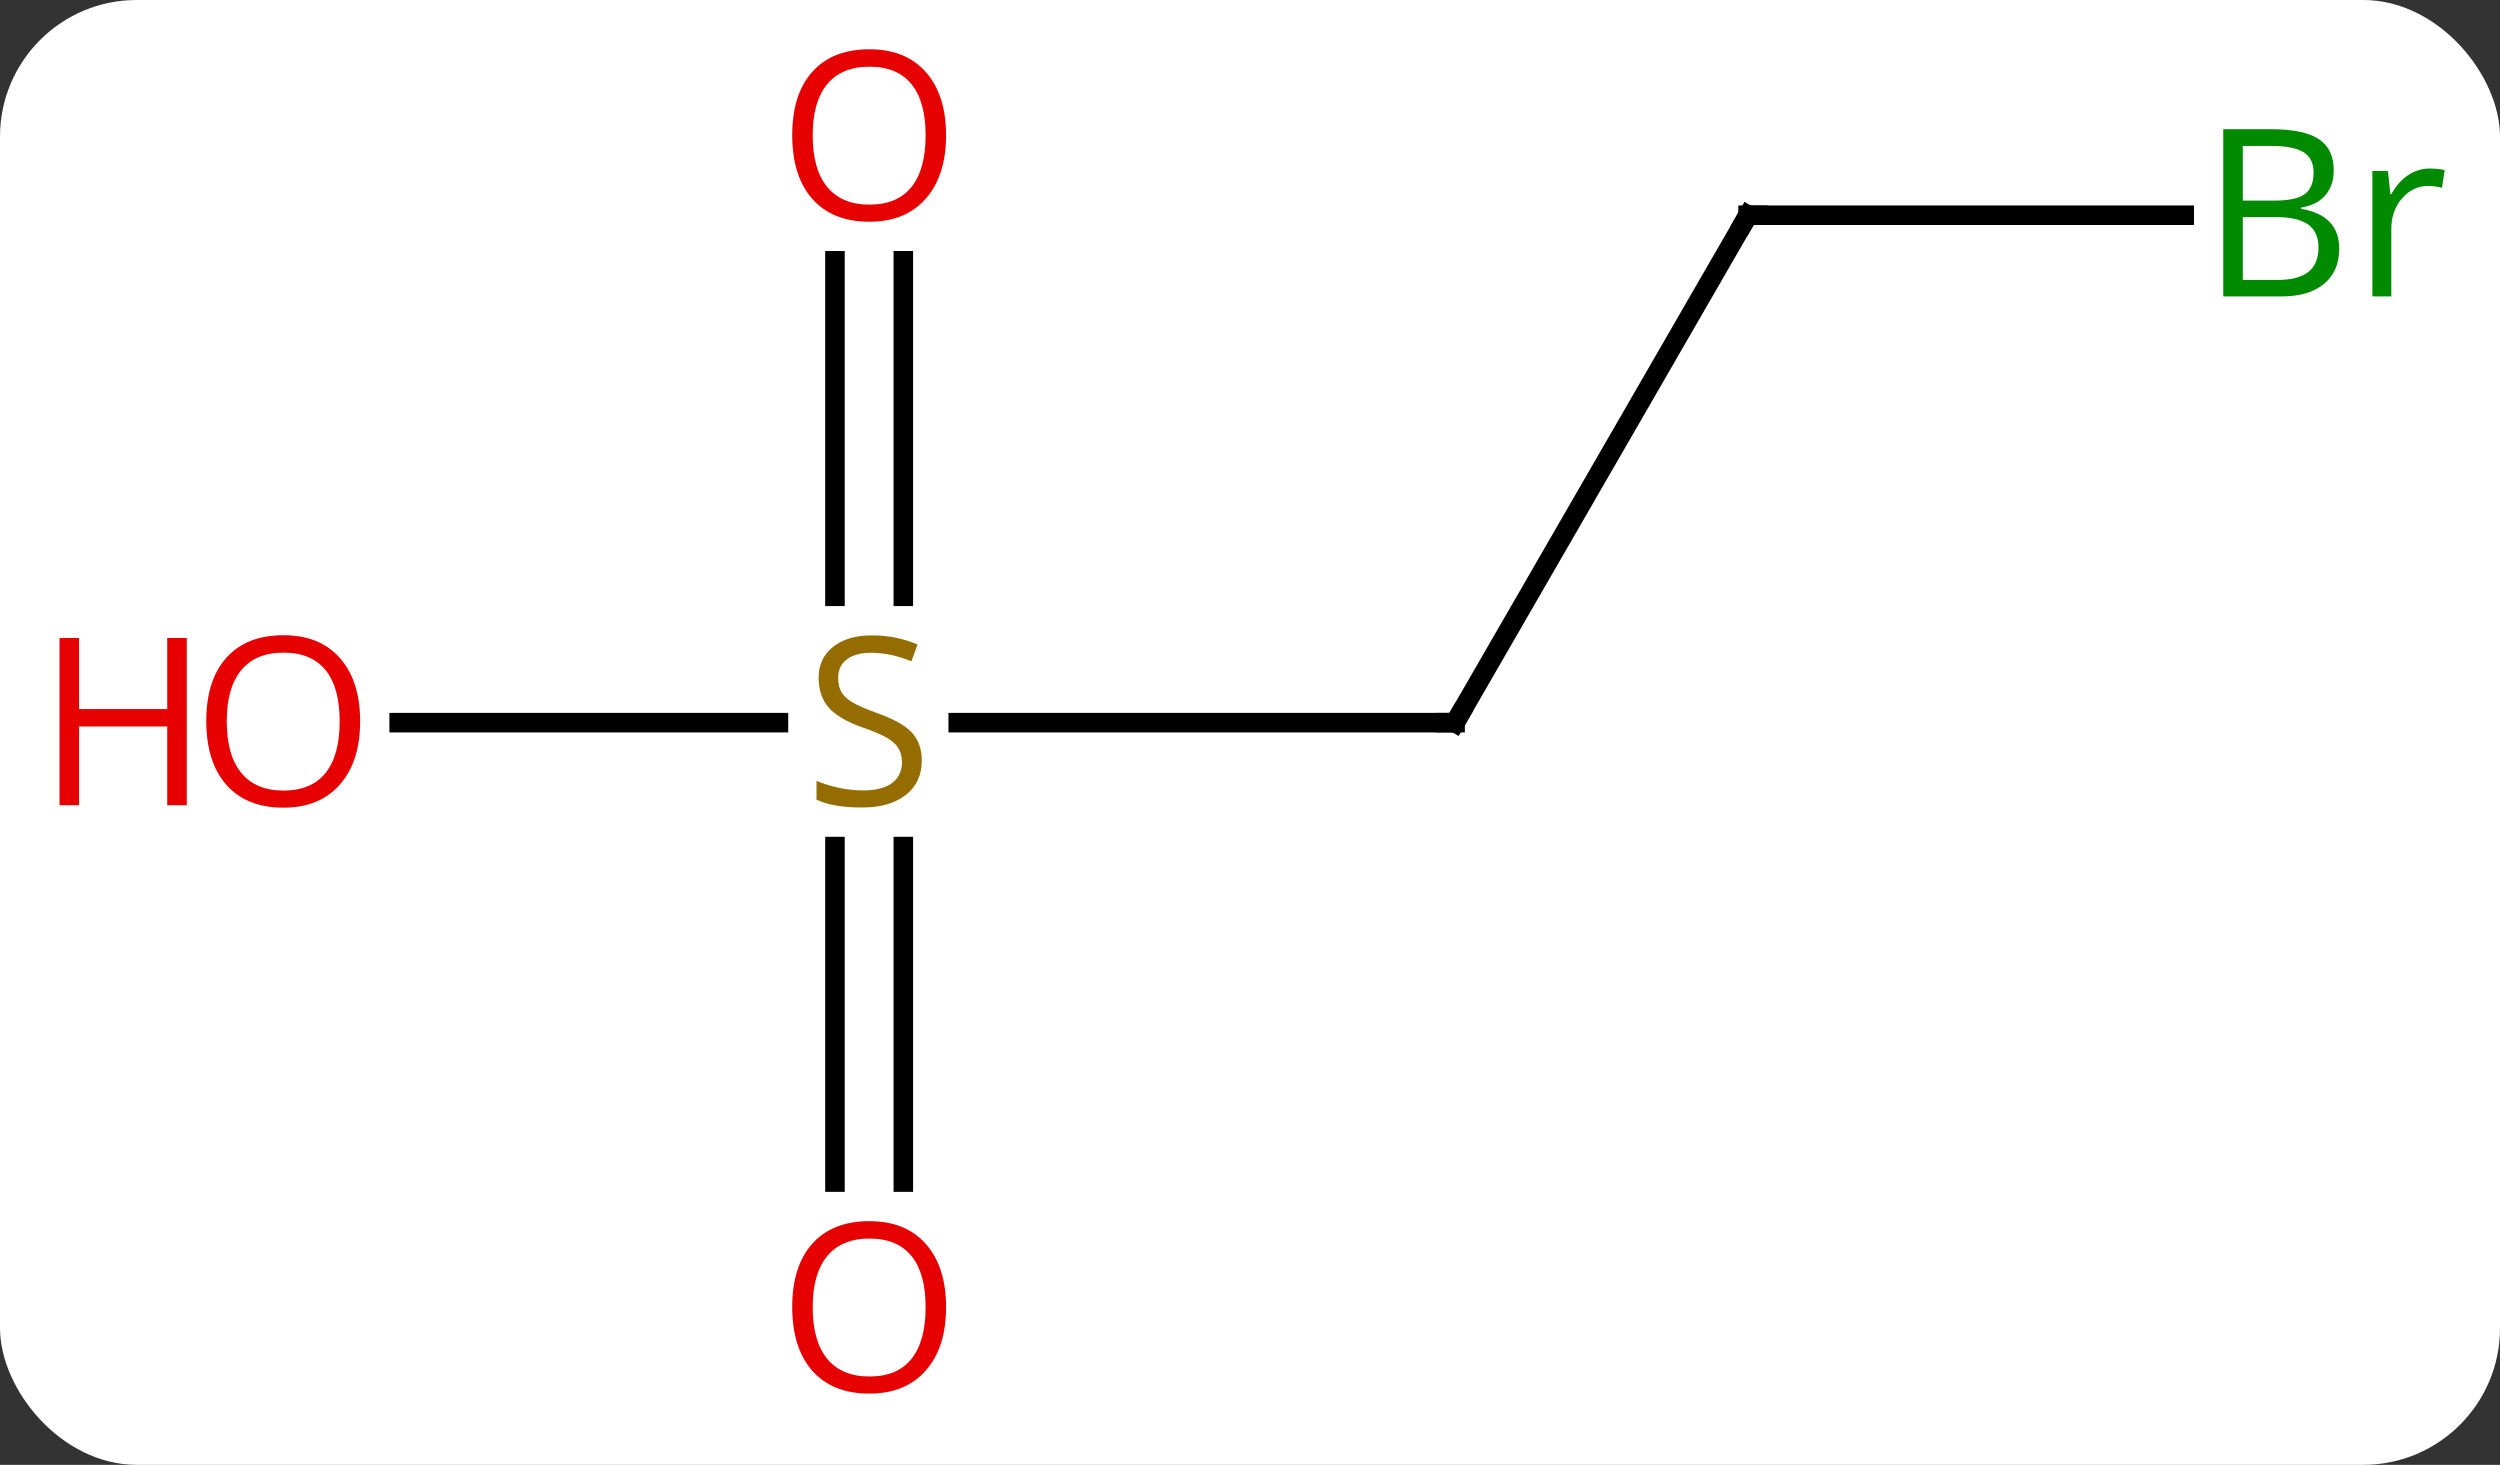 <svg width="128" viewBox="0 0 128 75" style="fill-opacity:1; color-rendering:auto; color-interpolation:auto; text-rendering:auto; stroke:black; stroke-linecap:square; stroke-miterlimit:10; shape-rendering:auto; stroke-opacity:1; fill:black; stroke-dasharray:none; font-weight:normal; stroke-width:1; font-family:'Open Sans'; font-style:normal; stroke-linejoin:miter; font-size:12; stroke-dashoffset:0; image-rendering:auto;" height="75" class="cas-substance-image" xmlns:xlink="http://www.w3.org/1999/xlink" xmlns="http://www.w3.org/2000/svg"><rect x="0" y="0" width="128" height="75" fill="#333333" stroke="none"/><svg class="cas-substance-single-component"><rect y="0" x="0" width="128" stroke="none" ry="7" rx="7" height="75" fill="white" class="cas-substance-group"/><svg y="0" x="0" width="128" viewBox="0 0 128 75" style="fill:black;" height="75" class="cas-substance-single-component-image"><svg><g><g transform="translate(67,37)" style="text-rendering:geometricPrecision; color-rendering:optimizeQuality; color-interpolation:linearRGB; stroke-linecap:butt; image-rendering:optimizeQuality;"><line y2="0" y1="0" x2="-17.939" x1="7.5" style="fill:none;"/><line y2="-25.98" y1="0" x2="22.5" x1="7.5" style="fill:none;"/><line y2="-23.648" y1="-6.469" x2="-20.75" x1="-20.75" style="fill:none;"/><line y2="-23.648" y1="-6.469" x2="-24.25" x1="-24.25" style="fill:none;"/><line y2="23.523" y1="6.344" x2="-24.25" x1="-24.25" style="fill:none;"/><line y2="23.523" y1="6.344" x2="-20.75" x1="-20.75" style="fill:none;"/><line y2="0" y1="0" x2="-46.562" x1="-27.143" style="fill:none;"/><line y2="-25.98" y1="-25.98" x2="44.831" x1="22.5" style="fill:none;"/><path style="fill:none; stroke-miterlimit:5;" d="M7 -0 L7.5 0 L7.75 -0.433"/></g><g transform="translate(67,37)" style="stroke-linecap:butt; fill:rgb(148,108,0); text-rendering:geometricPrecision; color-rendering:optimizeQuality; image-rendering:optimizeQuality; font-family:'Open Sans'; stroke:rgb(148,108,0); color-interpolation:linearRGB; stroke-miterlimit:5;"><path style="stroke:none;" d="M-19.805 1.938 Q-19.805 3.062 -20.625 3.703 Q-21.445 4.344 -22.852 4.344 Q-24.383 4.344 -25.195 3.938 L-25.195 2.984 Q-24.664 3.203 -24.047 3.336 Q-23.43 3.469 -22.82 3.469 Q-21.82 3.469 -21.32 3.086 Q-20.82 2.703 -20.82 2.031 Q-20.82 1.594 -21 1.305 Q-21.18 1.016 -21.594 0.773 Q-22.008 0.531 -22.867 0.234 Q-24.055 -0.188 -24.57 -0.773 Q-25.086 -1.359 -25.086 -2.312 Q-25.086 -3.297 -24.344 -3.883 Q-23.602 -4.469 -22.367 -4.469 Q-21.102 -4.469 -20.023 -4 L-20.336 -3.141 Q-21.398 -3.578 -22.398 -3.578 Q-23.195 -3.578 -23.641 -3.242 Q-24.086 -2.906 -24.086 -2.297 Q-24.086 -1.859 -23.922 -1.57 Q-23.758 -1.281 -23.367 -1.047 Q-22.977 -0.812 -22.164 -0.516 Q-20.82 -0.047 -20.312 0.508 Q-19.805 1.062 -19.805 1.938 Z"/><path style="fill:none; stroke:black;" d="M22.25 -25.547 L22.5 -25.98 L23 -25.98"/><path style="fill:rgb(230,0,0); stroke:none;" d="M-18.562 -30.07 Q-18.562 -28.008 -19.602 -26.828 Q-20.641 -25.648 -22.484 -25.648 Q-24.375 -25.648 -25.406 -26.812 Q-26.438 -27.977 -26.438 -30.086 Q-26.438 -32.18 -25.406 -33.328 Q-24.375 -34.477 -22.484 -34.477 Q-20.625 -34.477 -19.594 -33.305 Q-18.562 -32.133 -18.562 -30.07 ZM-25.391 -30.07 Q-25.391 -28.336 -24.648 -27.43 Q-23.906 -26.523 -22.484 -26.523 Q-21.062 -26.523 -20.336 -27.422 Q-19.609 -28.32 -19.609 -30.07 Q-19.609 -31.805 -20.336 -32.695 Q-21.062 -33.586 -22.484 -33.586 Q-23.906 -33.586 -24.648 -32.688 Q-25.391 -31.789 -25.391 -30.07 Z"/><path style="fill:rgb(230,0,0); stroke:none;" d="M-18.562 29.93 Q-18.562 31.992 -19.602 33.172 Q-20.641 34.352 -22.484 34.352 Q-24.375 34.352 -25.406 33.188 Q-26.438 32.023 -26.438 29.914 Q-26.438 27.82 -25.406 26.672 Q-24.375 25.523 -22.484 25.523 Q-20.625 25.523 -19.594 26.695 Q-18.562 27.867 -18.562 29.93 ZM-25.391 29.93 Q-25.391 31.664 -24.648 32.57 Q-23.906 33.477 -22.484 33.477 Q-21.062 33.477 -20.336 32.578 Q-19.609 31.68 -19.609 29.93 Q-19.609 28.195 -20.336 27.305 Q-21.062 26.414 -22.484 26.414 Q-23.906 26.414 -24.648 27.312 Q-25.391 28.211 -25.391 29.93 Z"/><path style="fill:rgb(230,0,0); stroke:none;" d="M-48.562 -0.07 Q-48.562 1.992 -49.602 3.172 Q-50.641 4.352 -52.484 4.352 Q-54.375 4.352 -55.406 3.188 Q-56.438 2.023 -56.438 -0.086 Q-56.438 -2.18 -55.406 -3.328 Q-54.375 -4.477 -52.484 -4.477 Q-50.625 -4.477 -49.594 -3.305 Q-48.562 -2.133 -48.562 -0.07 ZM-55.391 -0.07 Q-55.391 1.664 -54.648 2.57 Q-53.906 3.477 -52.484 3.477 Q-51.062 3.477 -50.336 2.578 Q-49.609 1.68 -49.609 -0.07 Q-49.609 -1.805 -50.336 -2.695 Q-51.062 -3.586 -52.484 -3.586 Q-53.906 -3.586 -54.648 -2.688 Q-55.391 -1.789 -55.391 -0.07 Z"/><path style="fill:rgb(230,0,0); stroke:none;" d="M-57.438 4.227 L-58.438 4.227 L-58.438 0.195 L-62.953 0.195 L-62.953 4.227 L-63.953 4.227 L-63.953 -4.336 L-62.953 -4.336 L-62.953 -0.695 L-58.438 -0.695 L-58.438 -4.336 L-57.438 -4.336 L-57.438 4.227 Z"/><path style="fill:rgb(0,138,0); stroke:none;" d="M46.831 -30.386 L49.253 -30.386 Q50.956 -30.386 51.722 -29.878 Q52.487 -29.371 52.487 -28.277 Q52.487 -27.511 52.065 -27.011 Q51.644 -26.511 50.815 -26.371 L50.815 -26.308 Q52.769 -25.98 52.769 -24.261 Q52.769 -23.121 51.995 -22.472 Q51.222 -21.824 49.831 -21.824 L46.831 -21.824 L46.831 -30.386 ZM47.831 -26.73 L49.472 -26.73 Q50.534 -26.73 50.995 -27.058 Q51.456 -27.386 51.456 -28.168 Q51.456 -28.886 50.94 -29.207 Q50.425 -29.527 49.3 -29.527 L47.831 -29.527 L47.831 -26.73 ZM47.831 -25.886 L47.831 -22.668 L49.628 -22.668 Q50.659 -22.668 51.183 -23.074 Q51.706 -23.48 51.706 -24.339 Q51.706 -25.136 51.167 -25.511 Q50.628 -25.886 49.534 -25.886 L47.831 -25.886 ZM57.403 -28.371 Q57.825 -28.371 58.169 -28.293 L58.028 -27.386 Q57.638 -27.48 57.325 -27.48 Q56.544 -27.48 55.989 -26.847 Q55.435 -26.214 55.435 -25.277 L55.435 -21.824 L54.466 -21.824 L54.466 -28.246 L55.263 -28.246 L55.388 -27.058 L55.435 -27.058 Q55.778 -27.683 56.286 -28.027 Q56.794 -28.371 57.403 -28.371 Z"/></g></g></svg></svg></svg></svg>